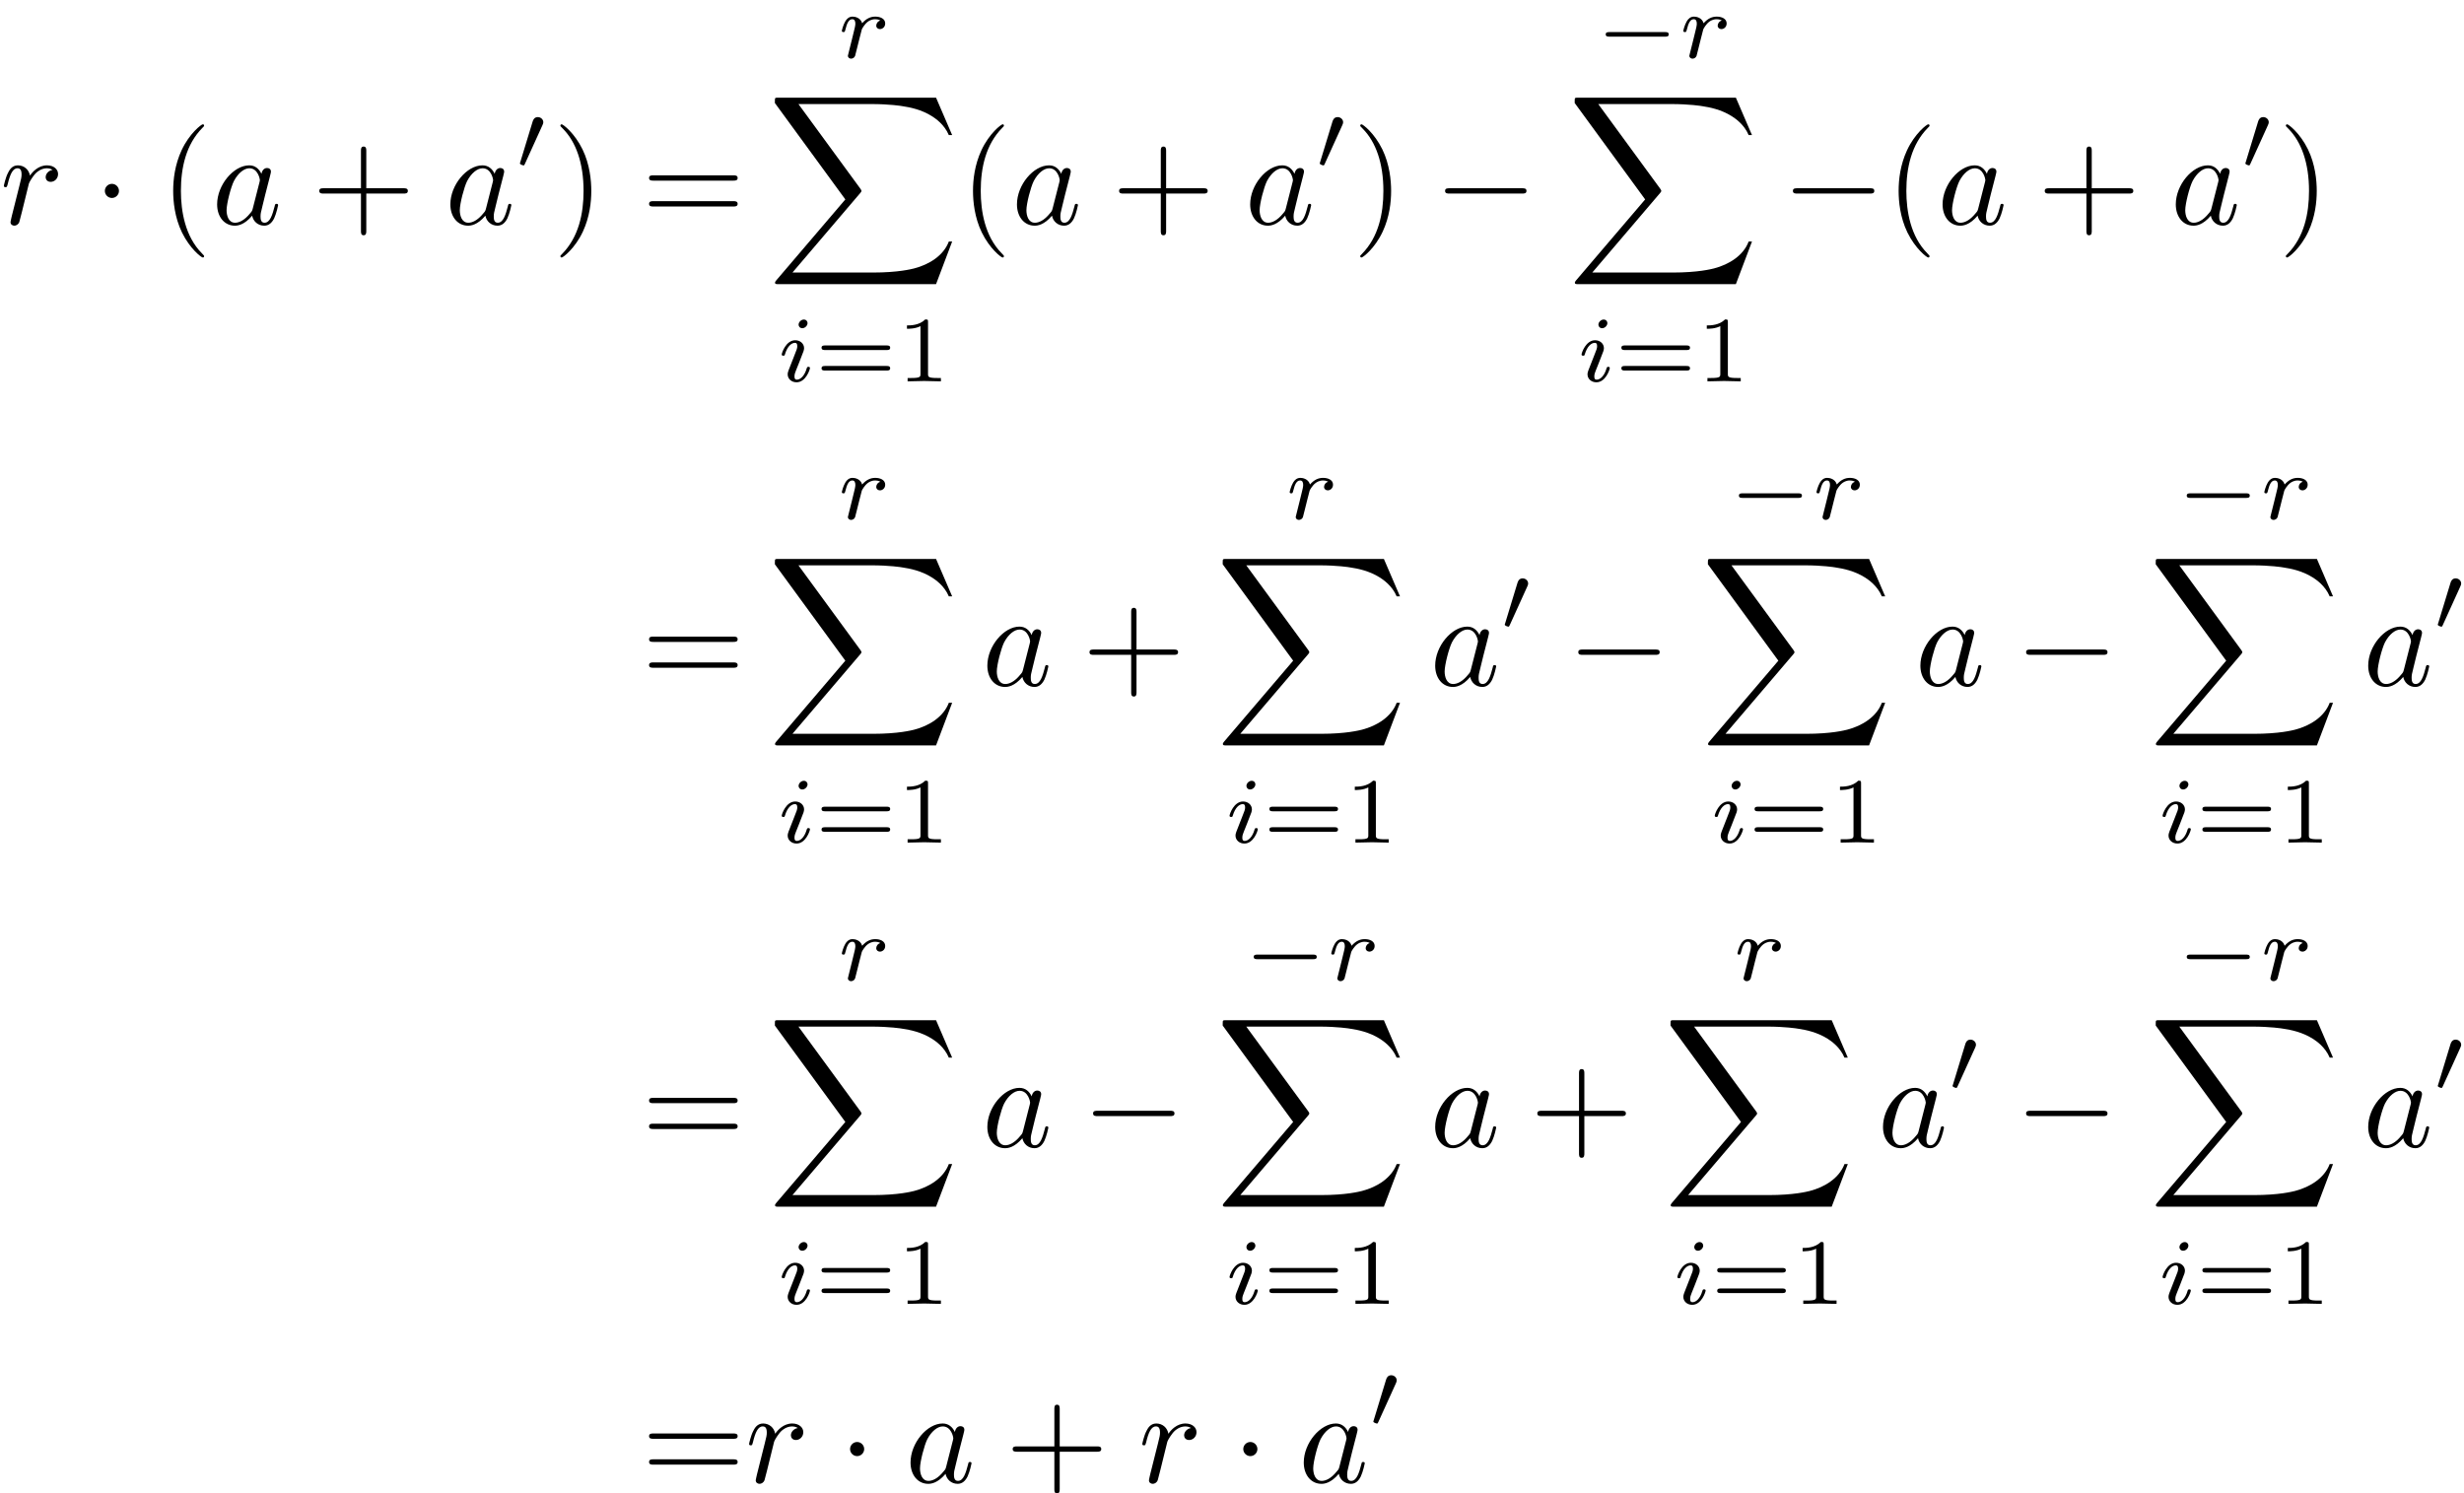 <?xml version='1.0' encoding='UTF-8'?>
<!-- This file was generated by dvisvgm 2.13.3 -->
<svg version='1.1' xmlns='http://www.w3.org/2000/svg' xmlns:xlink='http://www.w3.org/1999/xlink' width='276.428pt' height='167.566pt' viewBox='212.413 43.949 276.428 167.566'>
<defs>
<path id='g6-88' d='M12.613 13.948L13.818 10.76H13.569C13.181 11.796 12.125 12.473 10.979 12.772C10.77 12.822 9.793 13.081 7.88 13.081H1.873L6.944 7.133C7.014 7.054 7.034 7.024 7.034 6.974C7.034 6.954 7.034 6.924 6.964 6.824L2.321 .478H7.781C9.116 .478 10.022 .618 10.112 .638C10.65 .717 11.517 .887 12.304 1.385C12.553 1.544 13.23 1.993 13.569 2.8H13.818L12.613 0H.837C.608 0 .598 .01 .568 .07C.558 .1 .558 .289 .558 .399L5.828 7.611L.667 13.659C.568 13.778 .568 13.828 .568 13.838C.568 13.948 .658 13.948 .837 13.948H12.613Z'/>
<path id='g5-49' d='M2.336-4.435C2.336-4.624 2.322-4.631 2.127-4.631C1.681-4.191 1.046-4.184 .76-4.184V-3.933C.928-3.933 1.388-3.933 1.771-4.129V-.572C1.771-.342 1.771-.251 1.074-.251H.809V0C.934-.007 1.792-.028 2.05-.028C2.267-.028 3.145-.007 3.299 0V-.251H3.034C2.336-.251 2.336-.342 2.336-.572V-4.435Z'/>
<path id='g5-61' d='M5.356-2.343C5.461-2.343 5.621-2.343 5.621-2.518C5.621-2.685 5.454-2.685 5.363-2.685H.746C.656-2.685 .488-2.685 .488-2.518C.488-2.343 .649-2.343 .753-2.343H5.356ZM5.363-.809C5.454-.809 5.621-.809 5.621-.976C5.621-1.151 5.461-1.151 5.356-1.151H.753C.649-1.151 .488-1.151 .488-.976C.488-.809 .656-.809 .746-.809H5.363Z'/>
<path id='g3-105' d='M2.26-4.359C2.26-4.47 2.176-4.624 1.981-4.624C1.792-4.624 1.59-4.442 1.59-4.24C1.59-4.122 1.681-3.975 1.869-3.975C2.071-3.975 2.26-4.17 2.26-4.359ZM.837-.816C.809-.725 .774-.642 .774-.523C.774-.195 1.053 .07 1.437 .07C2.134 .07 2.441-.893 2.441-.997C2.441-1.088 2.35-1.088 2.329-1.088C2.232-1.088 2.225-1.046 2.197-.969C2.036-.411 1.73-.126 1.458-.126C1.318-.126 1.283-.216 1.283-.37C1.283-.53 1.332-.663 1.395-.816C1.465-1.004 1.541-1.193 1.618-1.374C1.681-1.541 1.932-2.176 1.96-2.26C1.981-2.329 2.001-2.413 2.001-2.483C2.001-2.81 1.723-3.075 1.339-3.075C.649-3.075 .328-2.127 .328-2.008C.328-1.918 .425-1.918 .446-1.918C.544-1.918 .551-1.953 .572-2.029C.753-2.629 1.06-2.88 1.318-2.88C1.43-2.88 1.492-2.824 1.492-2.636C1.492-2.476 1.451-2.371 1.276-1.939L.837-.816Z'/>
<path id='g3-114' d='M1.639-1.409C1.646-1.451 1.806-2.078 1.82-2.113C1.834-2.169 2.036-2.518 2.26-2.685C2.336-2.741 2.525-2.88 2.824-2.88C2.894-2.88 3.068-2.873 3.208-2.783C2.985-2.72 2.901-2.525 2.901-2.399C2.901-2.246 3.02-2.141 3.18-2.141S3.571-2.273 3.571-2.566C3.571-2.929 3.187-3.075 2.831-3.075C2.469-3.075 2.155-2.929 1.848-2.58C1.723-3.006 1.297-3.075 1.13-3.075C.872-3.075 .697-2.915 .586-2.72C.425-2.448 .328-2.043 .328-2.008C.328-1.918 .425-1.918 .446-1.918C.544-1.918 .551-1.939 .6-2.127C.704-2.552 .837-2.88 1.109-2.88C1.29-2.88 1.339-2.727 1.339-2.538C1.339-2.406 1.276-2.148 1.227-1.96S1.109-1.485 1.074-1.332L.851-.439C.823-.349 .781-.174 .781-.153C.781 0 .907 .07 1.018 .07C1.123 .07 1.262 .007 1.318-.133C1.332-.174 1.409-.481 1.451-.656L1.639-1.409Z'/>
<path id='g1-0' d='M5.189-1.576C5.3-1.576 5.467-1.576 5.467-1.743C5.467-1.918 5.307-1.918 5.189-1.918H1.032C.921-1.918 .753-1.918 .753-1.75C.753-1.576 .914-1.576 1.032-1.576H5.189Z'/>
<path id='g1-48' d='M2.022-3.292C2.078-3.41 2.085-3.466 2.085-3.515C2.085-3.731 1.89-3.898 1.674-3.898C1.409-3.898 1.325-3.682 1.29-3.571L.37-.551C.363-.537 .335-.446 .335-.439C.335-.356 .551-.286 .607-.286C.656-.286 .663-.3 .711-.404L2.022-3.292Z'/>
<path id='g4-40' d='M3.298 2.391C3.298 2.361 3.298 2.341 3.128 2.172C1.883 .917 1.564-.966 1.564-2.491C1.564-4.224 1.943-5.958 3.168-7.203C3.298-7.323 3.298-7.342 3.298-7.372C3.298-7.442 3.258-7.472 3.198-7.472C3.098-7.472 2.202-6.795 1.614-5.529C1.106-4.433 .986-3.328 .986-2.491C.986-1.714 1.096-.508 1.644 .618C2.242 1.843 3.098 2.491 3.198 2.491C3.258 2.491 3.298 2.461 3.298 2.391Z'/>
<path id='g4-41' d='M2.879-2.491C2.879-3.268 2.77-4.473 2.222-5.599C1.624-6.824 .767-7.472 .667-7.472C.608-7.472 .568-7.432 .568-7.372C.568-7.342 .568-7.323 .757-7.143C1.733-6.157 2.301-4.573 2.301-2.491C2.301-.787 1.933 .966 .697 2.222C.568 2.341 .568 2.361 .568 2.391C.568 2.451 .608 2.491 .667 2.491C.767 2.491 1.664 1.813 2.252 .548C2.76-.548 2.879-1.654 2.879-2.491Z'/>
<path id='g4-43' d='M4.075-2.291H6.854C6.994-2.291 7.183-2.291 7.183-2.491S6.994-2.69 6.854-2.69H4.075V-5.479C4.075-5.619 4.075-5.808 3.875-5.808S3.676-5.619 3.676-5.479V-2.69H.887C.747-2.69 .558-2.69 .558-2.491S.747-2.291 .887-2.291H3.676V.498C3.676 .638 3.676 .827 3.875 .827S4.075 .638 4.075 .498V-2.291Z'/>
<path id='g4-61' d='M6.844-3.258C6.994-3.258 7.183-3.258 7.183-3.457S6.994-3.656 6.854-3.656H.887C.747-3.656 .558-3.656 .558-3.457S.747-3.258 .897-3.258H6.844ZM6.854-1.325C6.994-1.325 7.183-1.325 7.183-1.524S6.994-1.724 6.844-1.724H.897C.747-1.724 .558-1.724 .558-1.524S.747-1.325 .887-1.325H6.854Z'/>
<path id='g0-0' d='M6.565-2.291C6.735-2.291 6.914-2.291 6.914-2.491S6.735-2.69 6.565-2.69H1.176C1.006-2.69 .827-2.69 .827-2.491S1.006-2.291 1.176-2.291H6.565Z'/>
<path id='g0-1' d='M1.913-2.491C1.913-2.78 1.674-3.019 1.385-3.019S.857-2.78 .857-2.491S1.096-1.963 1.385-1.963S1.913-2.202 1.913-2.491Z'/>
<path id='g2-97' d='M3.716-3.766C3.537-4.134 3.248-4.403 2.8-4.403C1.634-4.403 .399-2.939 .399-1.484C.399-.548 .946 .11 1.724 .11C1.923 .11 2.421 .07 3.019-.638C3.098-.219 3.447 .11 3.925 .11C4.274 .11 4.503-.12 4.663-.438C4.832-.797 4.961-1.405 4.961-1.425C4.961-1.524 4.872-1.524 4.842-1.524C4.742-1.524 4.732-1.484 4.702-1.345C4.533-.697 4.354-.11 3.945-.11C3.676-.11 3.646-.369 3.646-.568C3.646-.787 3.666-.867 3.776-1.305C3.885-1.724 3.905-1.823 3.995-2.202L4.354-3.597C4.423-3.875 4.423-3.895 4.423-3.935C4.423-4.105 4.304-4.204 4.134-4.204C3.895-4.204 3.746-3.985 3.716-3.766ZM3.068-1.186C3.019-1.006 3.019-.986 2.869-.817C2.431-.269 2.022-.11 1.743-.11C1.245-.11 1.106-.658 1.106-1.046C1.106-1.544 1.425-2.77 1.654-3.228C1.963-3.816 2.411-4.184 2.809-4.184C3.457-4.184 3.597-3.367 3.597-3.308S3.577-3.188 3.567-3.138L3.068-1.186Z'/>
<path id='g2-114' d='M.877-.588C.847-.438 .787-.209 .787-.159C.787 .02 .927 .11 1.076 .11C1.196 .11 1.375 .03 1.445-.169C1.465-.209 1.803-1.564 1.843-1.743C1.923-2.072 2.102-2.77 2.162-3.039C2.202-3.168 2.481-3.636 2.72-3.856C2.8-3.925 3.088-4.184 3.517-4.184C3.776-4.184 3.925-4.065 3.935-4.065C3.636-4.015 3.417-3.776 3.417-3.517C3.417-3.357 3.527-3.168 3.796-3.168S4.344-3.397 4.344-3.756C4.344-4.105 4.025-4.403 3.517-4.403C2.869-4.403 2.431-3.915 2.242-3.636C2.162-4.085 1.803-4.403 1.335-4.403C.877-4.403 .687-4.015 .598-3.836C.418-3.497 .289-2.899 .289-2.869C.289-2.77 .389-2.77 .408-2.77C.508-2.77 .518-2.78 .578-2.999C.747-3.706 .946-4.184 1.305-4.184C1.474-4.184 1.614-4.105 1.614-3.726C1.614-3.517 1.584-3.407 1.455-2.889L.877-.588Z'/>
</defs>
<g id='page1' transform='matrix(1.5 0 0 1.5 0 0)'>
<use x='141.608' y='46.07' xlink:href='#g2-114'/>
<use x='148.594' y='46.07' xlink:href='#g0-1'/>
<use x='153.575' y='46.07' xlink:href='#g4-40'/>
<use x='157.449' y='46.07' xlink:href='#g2-97'/>
<use x='164.929' y='46.07' xlink:href='#g4-43'/>
<use x='174.892' y='46.07' xlink:href='#g2-97'/>
<use x='180.158' y='41.956' xlink:href='#g1-48'/>
<use x='182.953' y='46.07' xlink:href='#g4-41'/>
<use x='189.595' y='46.07' xlink:href='#g4-61'/>
<use x='204.243' y='33.617' xlink:href='#g3-114'/>
<use x='199.004' y='36.605' xlink:href='#g6-88'/>
<use x='199.746' y='57.825' xlink:href='#g3-105'/>
<use x='202.565' y='57.825' xlink:href='#g5-61'/>
<use x='208.681' y='57.825' xlink:href='#g5-49'/>
<use x='213.395' y='46.07' xlink:href='#g4-40'/>
<use x='217.269' y='46.07' xlink:href='#g2-97'/>
<use x='224.749' y='46.07' xlink:href='#g4-43'/>
<use x='234.712' y='46.07' xlink:href='#g2-97'/>
<use x='239.978' y='41.956' xlink:href='#g1-48'/>
<use x='242.773' y='46.07' xlink:href='#g4-41'/>
<use x='248.861' y='46.07' xlink:href='#g0-0'/>
<use x='260.949' y='33.617' xlink:href='#g1-0'/>
<use x='267.176' y='33.617' xlink:href='#g3-114'/>
<use x='258.824' y='36.605' xlink:href='#g6-88'/>
<use x='259.566' y='57.825' xlink:href='#g3-105'/>
<use x='262.385' y='57.825' xlink:href='#g5-61'/>
<use x='268.501' y='57.825' xlink:href='#g5-49'/>
<use x='274.875' y='46.07' xlink:href='#g0-0'/>
<use x='282.623' y='46.07' xlink:href='#g4-40'/>
<use x='286.498' y='46.07' xlink:href='#g2-97'/>
<use x='293.978' y='46.07' xlink:href='#g4-43'/>
<use x='303.94' y='46.07' xlink:href='#g2-97'/>
<use x='309.207' y='41.956' xlink:href='#g1-48'/>
<use x='312.002' y='46.07' xlink:href='#g4-41'/>
<use x='189.595' y='80.573' xlink:href='#g4-61'/>
<use x='204.243' y='68.119' xlink:href='#g3-114'/>
<use x='199.004' y='71.108' xlink:href='#g6-88'/>
<use x='199.746' y='92.327' xlink:href='#g3-105'/>
<use x='202.565' y='92.327' xlink:href='#g5-61'/>
<use x='208.681' y='92.327' xlink:href='#g5-49'/>
<use x='215.055' y='80.573' xlink:href='#g2-97'/>
<use x='222.535' y='80.573' xlink:href='#g4-43'/>
<use x='237.736' y='68.119' xlink:href='#g3-114'/>
<use x='232.498' y='71.108' xlink:href='#g6-88'/>
<use x='233.24' y='92.327' xlink:href='#g3-105'/>
<use x='236.059' y='92.327' xlink:href='#g5-61'/>
<use x='242.175' y='92.327' xlink:href='#g5-49'/>
<use x='248.549' y='80.573' xlink:href='#g2-97'/>
<use x='253.815' y='76.459' xlink:href='#g1-48'/>
<use x='258.824' y='80.573' xlink:href='#g0-0'/>
<use x='270.911' y='68.119' xlink:href='#g1-0'/>
<use x='277.138' y='68.119' xlink:href='#g3-114'/>
<use x='268.786' y='71.108' xlink:href='#g6-88'/>
<use x='269.529' y='92.327' xlink:href='#g3-105'/>
<use x='272.347' y='92.327' xlink:href='#g5-61'/>
<use x='278.463' y='92.327' xlink:href='#g5-49'/>
<use x='284.837' y='80.573' xlink:href='#g2-97'/>
<use x='292.317' y='80.573' xlink:href='#g0-0'/>
<use x='304.405' y='68.119' xlink:href='#g1-0'/>
<use x='310.632' y='68.119' xlink:href='#g3-114'/>
<use x='302.28' y='71.108' xlink:href='#g6-88'/>
<use x='303.022' y='92.327' xlink:href='#g3-105'/>
<use x='305.841' y='92.327' xlink:href='#g5-61'/>
<use x='311.957' y='92.327' xlink:href='#g5-49'/>
<use x='318.331' y='80.573' xlink:href='#g2-97'/>
<use x='323.597' y='76.459' xlink:href='#g1-48'/>
<use x='189.595' y='115.075' xlink:href='#g4-61'/>
<use x='204.243' y='102.622' xlink:href='#g3-114'/>
<use x='199.004' y='105.611' xlink:href='#g6-88'/>
<use x='199.746' y='126.83' xlink:href='#g3-105'/>
<use x='202.565' y='126.83' xlink:href='#g5-61'/>
<use x='208.681' y='126.83' xlink:href='#g5-49'/>
<use x='215.055' y='115.075' xlink:href='#g2-97'/>
<use x='222.535' y='115.075' xlink:href='#g0-0'/>
<use x='234.623' y='102.622' xlink:href='#g1-0'/>
<use x='240.849' y='102.622' xlink:href='#g3-114'/>
<use x='232.498' y='105.611' xlink:href='#g6-88'/>
<use x='233.24' y='126.83' xlink:href='#g3-105'/>
<use x='236.059' y='126.83' xlink:href='#g5-61'/>
<use x='242.175' y='126.83' xlink:href='#g5-49'/>
<use x='248.549' y='115.075' xlink:href='#g2-97'/>
<use x='256.029' y='115.075' xlink:href='#g4-43'/>
<use x='271.23' y='102.622' xlink:href='#g3-114'/>
<use x='265.991' y='105.611' xlink:href='#g6-88'/>
<use x='266.734' y='126.83' xlink:href='#g3-105'/>
<use x='269.552' y='126.83' xlink:href='#g5-61'/>
<use x='275.668' y='126.83' xlink:href='#g5-49'/>
<use x='282.042' y='115.075' xlink:href='#g2-97'/>
<use x='287.308' y='110.962' xlink:href='#g1-48'/>
<use x='292.317' y='115.075' xlink:href='#g0-0'/>
<use x='304.405' y='102.622' xlink:href='#g1-0'/>
<use x='310.632' y='102.622' xlink:href='#g3-114'/>
<use x='302.28' y='105.611' xlink:href='#g6-88'/>
<use x='303.022' y='126.83' xlink:href='#g3-105'/>
<use x='305.841' y='126.83' xlink:href='#g5-61'/>
<use x='311.957' y='126.83' xlink:href='#g5-49'/>
<use x='318.331' y='115.075' xlink:href='#g2-97'/>
<use x='323.597' y='110.962' xlink:href='#g1-48'/>
<use x='189.595' y='140.18' xlink:href='#g4-61'/>
<use x='197.344' y='140.18' xlink:href='#g2-114'/>
<use x='204.329' y='140.18' xlink:href='#g0-1'/>
<use x='209.31' y='140.18' xlink:href='#g2-97'/>
<use x='216.79' y='140.18' xlink:href='#g4-43'/>
<use x='226.753' y='140.18' xlink:href='#g2-114'/>
<use x='233.738' y='140.18' xlink:href='#g0-1'/>
<use x='238.72' y='140.18' xlink:href='#g2-97'/>
<use x='243.986' y='136.066' xlink:href='#g1-48'/>
</g>
</svg>